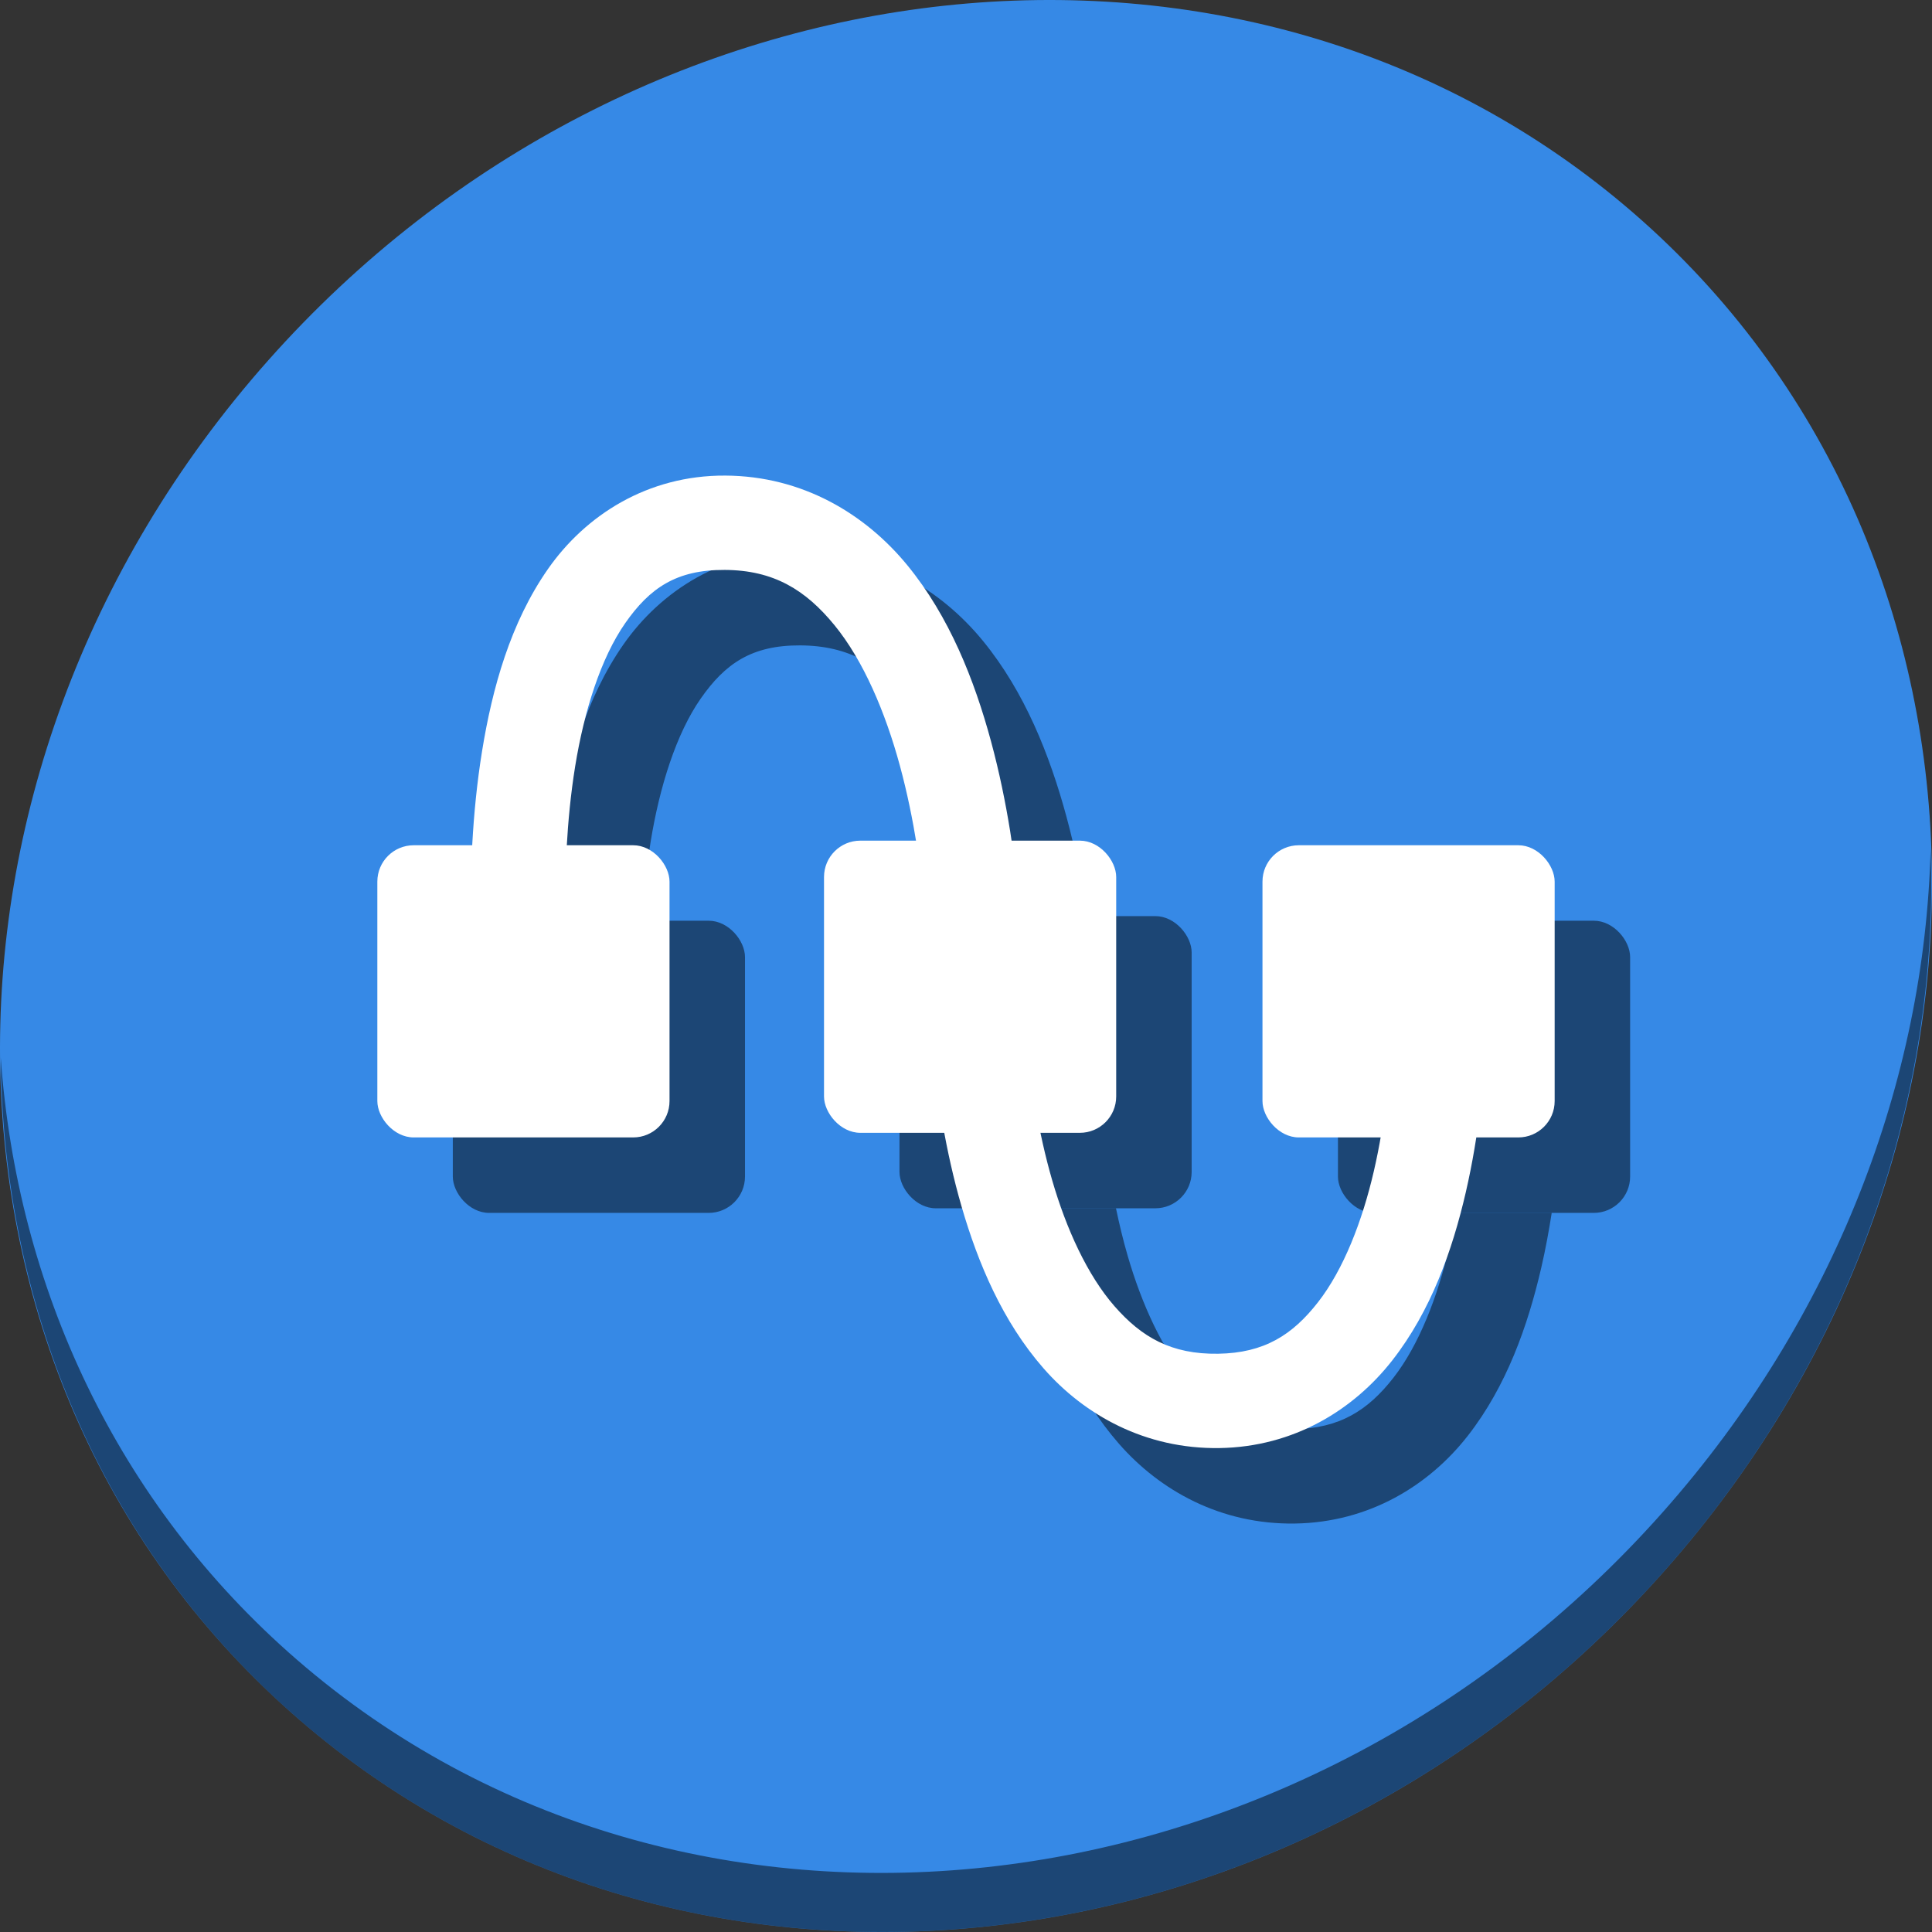 <?xml version="1.0" encoding="UTF-8" standalone="no"?>
<svg
   xmlns:dc="http://purl.org/dc/elements/1.1/"
   xmlns:cc="http://creativecommons.org/ns#"
   xmlns:rdf="http://www.w3.org/1999/02/22-rdf-syntax-ns#"
   xmlns:svg="http://www.w3.org/2000/svg"
   xmlns="http://www.w3.org/2000/svg"
   xmlns:sodipodi="http://sodipodi.sourceforge.net/DTD/sodipodi-0.dtd"
   xmlns:inkscape="http://www.inkscape.org/namespaces/inkscape"
   viewBox="0 0 64 64"
   version="1.1"
   id="svg8"
   sodipodi:docname="format-convert-to-path.svg"
   width="64"
   height="64"
   inkscape:version="0.92.2 5c3e80d, 2017-08-06">
  <rect x="0" y="0" width="64" height="64" fill="#333333" stroke="none"/>
  <sodipodi:namedview
     pagecolor="#ffffff"
     bordercolor="#666666"
     borderopacity="1"
     objecttolerance="10"
     gridtolerance="10"
     guidetolerance="10"
     inkscape:pageopacity="0"
     inkscape:pageshadow="2"
     inkscape:window-width="1366"
     inkscape:window-height="717"
     id="namedview10"
     showgrid="false"
     inkscape:zoom="0.30729166"
     inkscape:cx="-383.70723"
     inkscape:cy="274.66611"
     inkscape:window-x="0"
     inkscape:window-y="24"
     inkscape:window-maximized="1"
     inkscape:current-layer="svg8" />
  <defs
     id="defs3051">
    <style
       type="text/css"
       id="current-color-scheme">
      .ColorScheme-Text {
        color:#4d4d4d;
      }
      .ColorScheme-Highlight {
        color:#3daee9;
      }
      </style>
  </defs>
  <g
     id="g949"
     transform="matrix(0.125,0,0,0.125,-1.5829374e-7,56)">
    <path
       id="path850"
       d="m 432.913,-391.526 c 102.193,88.575 105.827,249.7 8.117,359.899 C 343.32,78.572 181.28,96.101 79.087,7.526 -23.106,-81.049 -26.74,-242.174 70.97,-352.373 168.68,-462.572 330.72,-480.101 432.913,-391.526 Z"
       inkscape:connector-curvature="0"
       style="fill:#3689e6;fill-opacity:1;stroke-width:11.11" />
    <path
       id="path852"
       d="m 511.635,-223.096 c -1.551,61.312 -25.161,124.155 -70.966,175.814 C 342.959,62.917 180.919,80.446 78.726,-8.129 30.827,-49.644 4.497,-107.077 0.194,-167.771 0.799,-101.415 27.117,-37.518 79.079,7.519 181.272,96.094 343.32,78.556 441.022,-31.634 490.727,-87.692 514.027,-156.925 511.635,-223.096 Z"
       inkscape:connector-curvature="0"
       style="opacity:1;fill:#000000;fill-opacity:0.49;stroke-width:11.11" />
    <rect
       style="opacity:1;fill:#000000;fill-opacity:0.49;stroke:none;stroke-width:29.781;stroke-miterlimit:4;stroke-dasharray:none;stroke-dashoffset:0;stroke-opacity:1"
       id="rect915"
       width="77.43"
       height="77.43"
       x="120"
       y="-204"
       ry="9.632" />
    <rect
       ry="9.632"
       y="-205.22"
       x="238.373"
       height="77.43"
       width="77.43"
       id="rect917"
       style="opacity:1;fill:#000000;fill-opacity:0.49;stroke:none;stroke-width:29.781;stroke-miterlimit:4;stroke-dasharray:none;stroke-dashoffset:0;stroke-opacity:1" />
    <rect
       style="opacity:1;fill:#000000;fill-opacity:0.49;stroke:none;stroke-width:29.781;stroke-miterlimit:4;stroke-dasharray:none;stroke-dashoffset:0;stroke-opacity:1"
       id="rect919"
       width="77.43"
       height="77.43"
       x="354.57"
       y="-204"
       ry="9.632" />
    <path
       id="path921"
       d="m 212.207,-301.965 c -20.66,-0.11 -37.091,10.574 -47.004,24.777 -9.913,14.203 -14.739,31.496 -17.453,48.256 -1.384,8.549 -2.181,17.029 -2.605,24.932 h 25.066 c 0.388,-6.747 1.072,-13.867 2.217,-20.936 2.367,-14.617 6.811,-28.681 13.275,-37.943 6.465,-9.263 13.52,-14.154 26.371,-14.086 12.972,0.069 21.413,5.291 29.07,14.645 7.658,9.354 13.498,23.09 17.352,37.299 1.815,6.693 3.19,13.415 4.252,19.801 h 25.33 c -1.253,-8.273 -2.991,-17.259 -5.455,-26.344 -4.411,-16.265 -11.025,-33.025 -22.133,-46.594 -11.108,-13.569 -27.744,-23.697 -48.283,-23.807 z m 58.049,174.174 c 1.165,6.286 2.647,12.903 4.584,19.574 4.343,14.959 10.829,30.397 21.686,42.818 10.856,12.422 27.014,21.449 46.648,21.15 19.732,-0.3 35.589,-10.165 45.818,-23.266 10.229,-13.101 15.895,-29.098 19.463,-44.547 1.133,-4.905 2.027,-9.77 2.764,-14.51 h -25.342 c -0.515,2.946 -1.096,5.918 -1.781,8.885 -3.075,13.311 -8.054,26.134 -14.809,34.785 -6.755,8.651 -14.221,13.47 -26.494,13.656 -12.371,0.188 -20.25,-4.373 -27.445,-12.605 -7.195,-8.233 -12.777,-20.514 -16.5,-33.338 -1.225,-4.22 -2.238,-8.455 -3.102,-12.604 z"
       style="color:#000000;font-style:normal;font-variant:normal;font-weight:normal;font-stretch:normal;font-size:medium;line-height:normal;font-family:sans-serif;font-variant-ligatures:normal;font-variant-position:normal;font-variant-caps:normal;font-variant-numeric:normal;font-variant-alternates:normal;font-feature-settings:normal;text-indent:0;text-align:start;text-decoration:none;text-decoration-line:none;text-decoration-style:solid;text-decoration-color:#000000;letter-spacing:normal;word-spacing:normal;text-transform:none;writing-mode:lr-tb;direction:ltr;text-orientation:mixed;dominant-baseline:auto;baseline-shift:baseline;text-anchor:start;white-space:normal;shape-padding:0;clip-rule:nonzero;display:inline;overflow:visible;visibility:visible;opacity:1;isolation:auto;mix-blend-mode:normal;color-interpolation:sRGB;color-interpolation-filters:linearRGB;solid-color:#000000;solid-opacity:1;vector-effect:none;fill:#000000;fill-opacity:0.49;fill-rule:nonzero;stroke:none;stroke-width:25;stroke-linecap:butt;stroke-linejoin:miter;stroke-miterlimit:4;stroke-dasharray:none;stroke-dashoffset:0;stroke-opacity:1;color-rendering:auto;image-rendering:auto;shape-rendering:auto;text-rendering:auto;enable-background:accumulate"
       inkscape:connector-curvature="0" />
    <g
       id="g913">
      <rect
         style="opacity:1;fill:#ffffff;fill-opacity:1;stroke:none;stroke-width:29.781;stroke-miterlimit:4;stroke-dasharray:none;stroke-dashoffset:0;stroke-opacity:1"
         id="rect899"
         width="77.43"
         height="77.43"
         x="100"
         y="-224"
         ry="9.632" />
      <rect
         ry="9.632"
         y="-225.22"
         x="218.373"
         height="77.43"
         width="77.43"
         id="rect901"
         style="opacity:1;fill:#ffffff;fill-opacity:1;stroke:none;stroke-width:29.781;stroke-miterlimit:4;stroke-dasharray:none;stroke-dashoffset:0;stroke-opacity:1" />
      <rect
         style="opacity:1;fill:#ffffff;fill-opacity:1;stroke:none;stroke-width:29.781;stroke-miterlimit:4;stroke-dasharray:none;stroke-dashoffset:0;stroke-opacity:1"
         id="rect903"
         width="77.43"
         height="77.43"
         x="334.57"
         y="-224"
         ry="9.632" />
      <path
         style="color:#000000;font-style:normal;font-variant:normal;font-weight:normal;font-stretch:normal;font-size:medium;line-height:normal;font-family:sans-serif;font-variant-ligatures:normal;font-variant-position:normal;font-variant-caps:normal;font-variant-numeric:normal;font-variant-alternates:normal;font-feature-settings:normal;text-indent:0;text-align:start;text-decoration:none;text-decoration-line:none;text-decoration-style:solid;text-decoration-color:#000000;letter-spacing:normal;word-spacing:normal;text-transform:none;writing-mode:lr-tb;direction:ltr;text-orientation:mixed;dominant-baseline:auto;baseline-shift:baseline;text-anchor:start;white-space:normal;shape-padding:0;clip-rule:nonzero;display:inline;overflow:visible;visibility:visible;opacity:1;isolation:auto;mix-blend-mode:normal;color-interpolation:sRGB;color-interpolation-filters:linearRGB;solid-color:#000000;solid-opacity:1;vector-effect:none;fill:#ffffff;fill-opacity:1;fill-rule:nonzero;stroke:none;stroke-width:25;stroke-linecap:butt;stroke-linejoin:miter;stroke-miterlimit:4;stroke-dasharray:none;stroke-dashoffset:0;stroke-opacity:1;color-rendering:auto;image-rendering:auto;shape-rendering:auto;text-rendering:auto;enable-background:accumulate"
         d="m 192.207,-321.965 c -20.66,-0.11 -37.091,10.574 -47.004,24.777 -9.913,14.203 -14.739,31.496 -17.453,48.256 -5.428,33.519 -1.877,66.1 -1.877,66.1 l 24.863,-2.607 c 0,0 -3.043,-30.261 1.691,-59.496 2.367,-14.617 6.811,-28.681 13.275,-37.943 6.465,-9.263 13.52,-14.154 26.371,-14.086 12.972,0.069 21.413,5.291 29.07,14.645 7.658,9.354 13.498,23.09 17.352,37.299 7.707,28.417 7.717,57.586 7.717,57.586 l -0.002,0.037 v 0.037 c 0,0 -0.058,29.227 8.629,59.145 4.343,14.959 10.829,30.397 21.686,42.818 10.856,12.422 27.014,21.449 46.648,21.15 19.732,-0.3 35.589,-10.165 45.818,-23.266 10.229,-13.101 15.895,-29.098 19.463,-44.547 7.136,-30.897 5.59,-60.803 5.59,-60.803 l -24.971,1.184 c 0,0 1.171,27.371 -4.979,53.994 -3.075,13.311 -8.054,26.134 -14.809,34.785 -6.755,8.651 -14.221,13.47 -26.494,13.656 -12.371,0.188 -20.25,-4.373 -27.445,-12.605 -7.195,-8.233 -12.777,-20.514 -16.5,-33.338 -7.447,-25.648 -7.637,-52.232 -7.637,-52.232 v 0.076 c 0,0 0.235,-31.69 -8.588,-64.221 -4.411,-16.265 -11.025,-33.025 -22.133,-46.594 -11.108,-13.569 -27.744,-23.697 -48.283,-23.807 z"
         id="path905"
         inkscape:connector-curvature="0" />
    </g>
  </g>
</svg>
